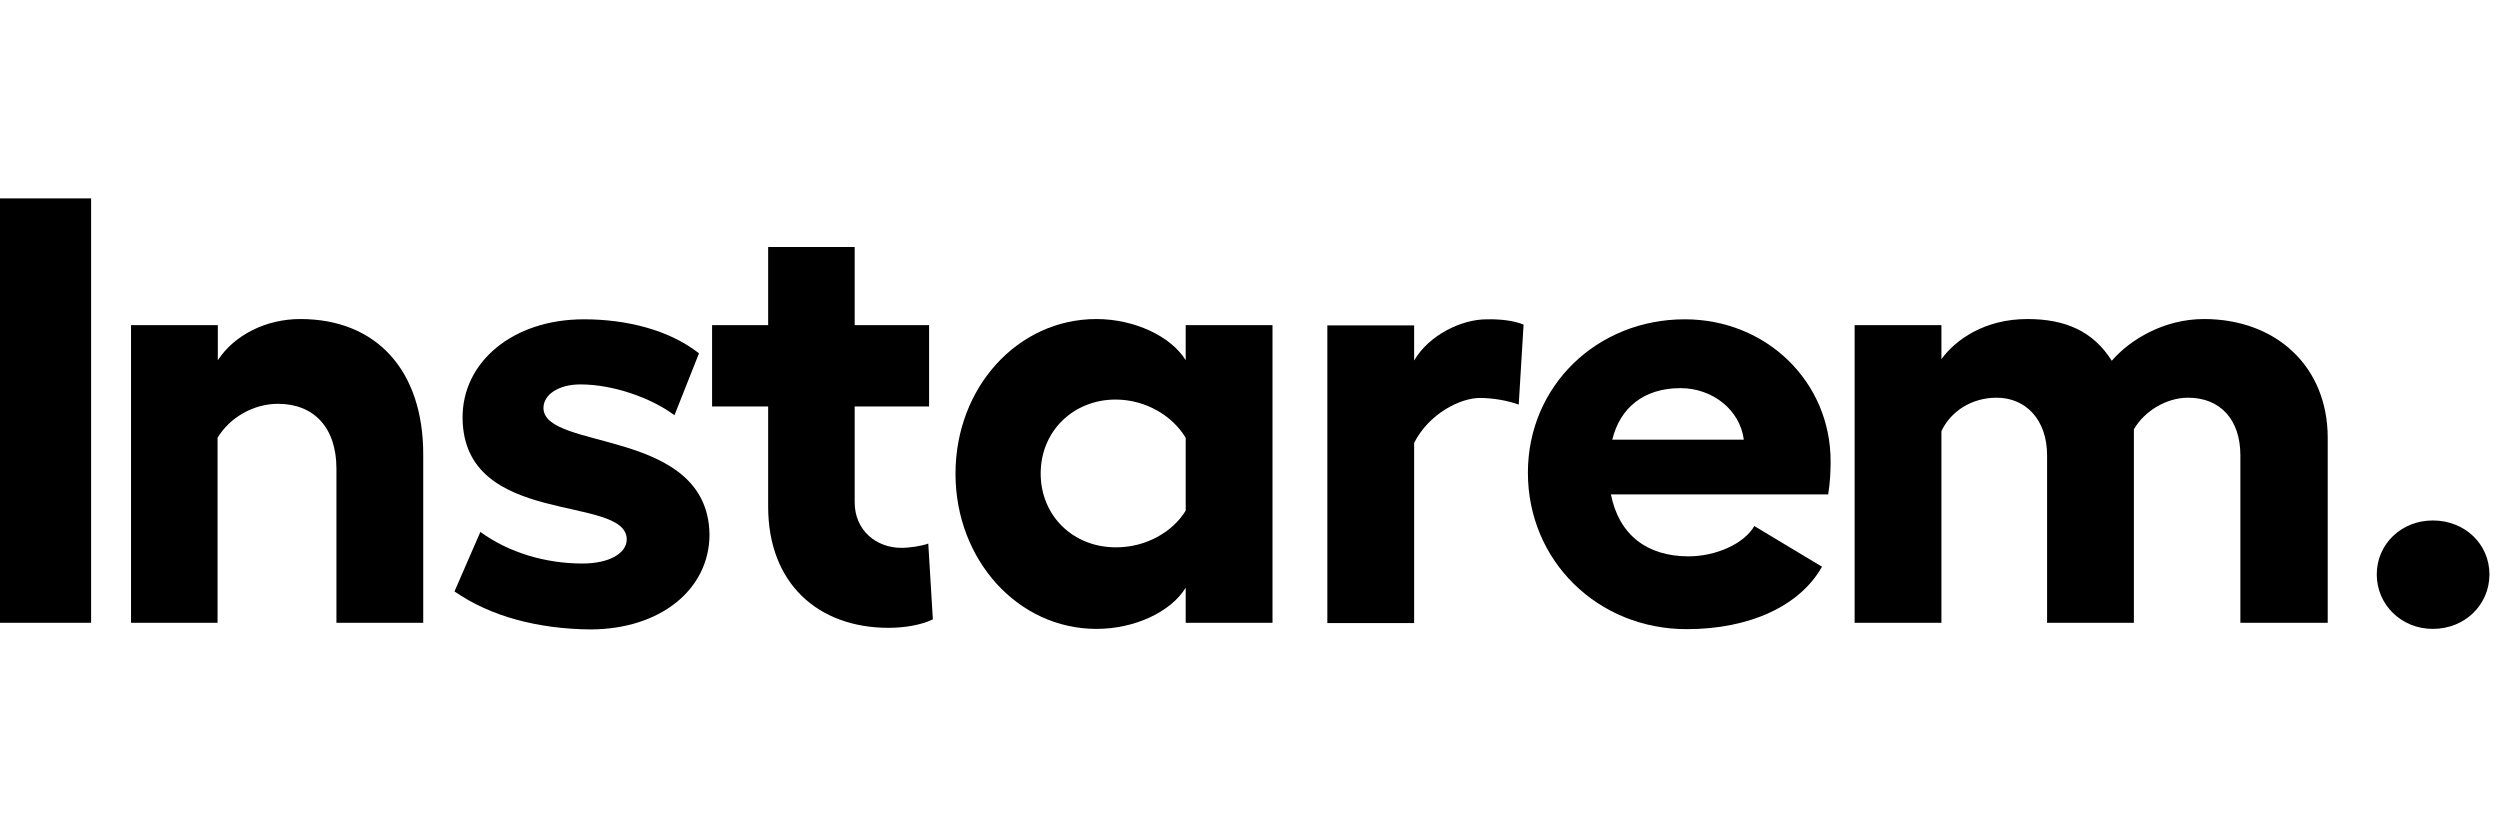 <svg width="151" height="50" viewBox="0 0 232 40" fill="none" xmlns="http://www.w3.org/2000/svg">
<path d="M8.455 0H0V39.384H8.455V0Z" fill="black"/>
<path d="M39.276 23.749V39.384H31.221V25.08C31.221 21.258 29.12 19.063 25.793 19.063C23.567 19.063 21.34 20.296 20.189 22.22V39.384H12.159V11.763H20.214V15.019C21.765 12.651 24.717 11.196 27.869 11.196C34.949 11.196 39.276 15.98 39.276 23.749Z" fill="black"/>
<path d="M42.177 36.474L44.578 30.95C47.205 32.873 50.632 33.884 54.059 33.884C56.561 33.884 58.162 32.922 58.162 31.64C58.112 27.423 43.028 30.58 42.927 20.395C42.877 15.216 47.555 11.221 54.184 11.221C58.112 11.221 62.064 12.183 64.866 14.377L62.59 20.123C60.413 18.496 56.886 17.263 53.859 17.263C51.808 17.263 50.432 18.224 50.432 19.458C50.482 23.453 65.667 21.258 65.842 31.172C65.842 36.301 61.264 40 54.76 40C49.957 39.951 45.554 38.816 42.177 36.474Z" fill="black"/>
<path d="M86.569 39.063C85.544 39.581 83.943 39.852 82.467 39.852C75.913 39.852 71.285 35.734 71.285 28.607V19.31H66.082V11.763H71.285V4.513H79.315V11.763H86.219V19.31H79.315V28.212C79.315 30.802 81.316 32.429 83.643 32.429C84.443 32.429 85.519 32.257 86.144 32.035L86.569 39.063Z" fill="black"/>
<path d="M118.088 11.763V39.384H110.033V36.128C108.657 38.373 105.305 39.951 101.753 39.951C94.448 39.951 88.67 33.539 88.67 25.549C88.67 17.559 94.424 11.196 101.753 11.196C105.23 11.196 108.657 12.774 110.033 15.019V11.763H118.088ZM110.033 28.977V22.22C108.832 20.197 106.331 18.668 103.529 18.668C99.602 18.668 96.575 21.603 96.575 25.524C96.575 29.47 99.602 32.38 103.529 32.38C106.331 32.405 108.832 30.95 110.033 28.977Z" fill="black"/>
<path d="M141.388 11.714L140.938 19.137C139.862 18.742 138.487 18.52 137.336 18.52C135.51 18.52 132.608 19.975 131.232 22.688V39.408H123.177V11.788H131.232V15.043C132.608 12.676 135.635 11.221 137.961 11.221C139.387 11.196 140.538 11.368 141.388 11.714Z" fill="black"/>
<path d="M169.656 27.472H149.493C150.244 31.246 152.871 33.218 156.698 33.218C159.2 33.218 161.826 32.084 162.802 30.407L169.081 34.18C167.029 37.83 162.352 39.975 156.523 39.975C148.293 39.975 141.789 33.662 141.789 25.45C141.789 17.411 148.193 11.221 156.348 11.221C163.927 11.221 169.881 17.016 169.881 24.39C169.881 25.327 169.831 26.387 169.656 27.472ZM161.826 22.392C161.476 19.63 158.924 17.608 155.947 17.608C152.57 17.608 150.344 19.408 149.619 22.392H161.826Z" fill="black"/>
<path d="M216.012 22.22V39.384H207.907V23.847C207.907 20.518 206.03 18.496 203.053 18.496C201.052 18.496 199.001 19.729 198.025 21.43V39.384H189.97V23.847C189.97 20.518 187.969 18.496 185.292 18.496C182.941 18.496 181.015 19.778 180.164 21.603V39.384H172.109V11.763H180.164V14.92C181.465 13.12 184.167 11.196 188.144 11.196C191.671 11.196 194.248 12.331 195.974 15.068C197.675 13.095 200.827 11.196 204.529 11.196C211.209 11.196 216.012 15.586 216.012 22.22Z" fill="black"/>
<path d="M220.564 34.895C220.564 32.084 222.84 29.889 225.767 29.889C228.744 29.889 231.02 32.084 231.02 34.895C231.02 37.707 228.744 39.951 225.767 39.951C222.84 39.951 220.564 37.707 220.564 34.895Z" fill="black"/>
</svg>
